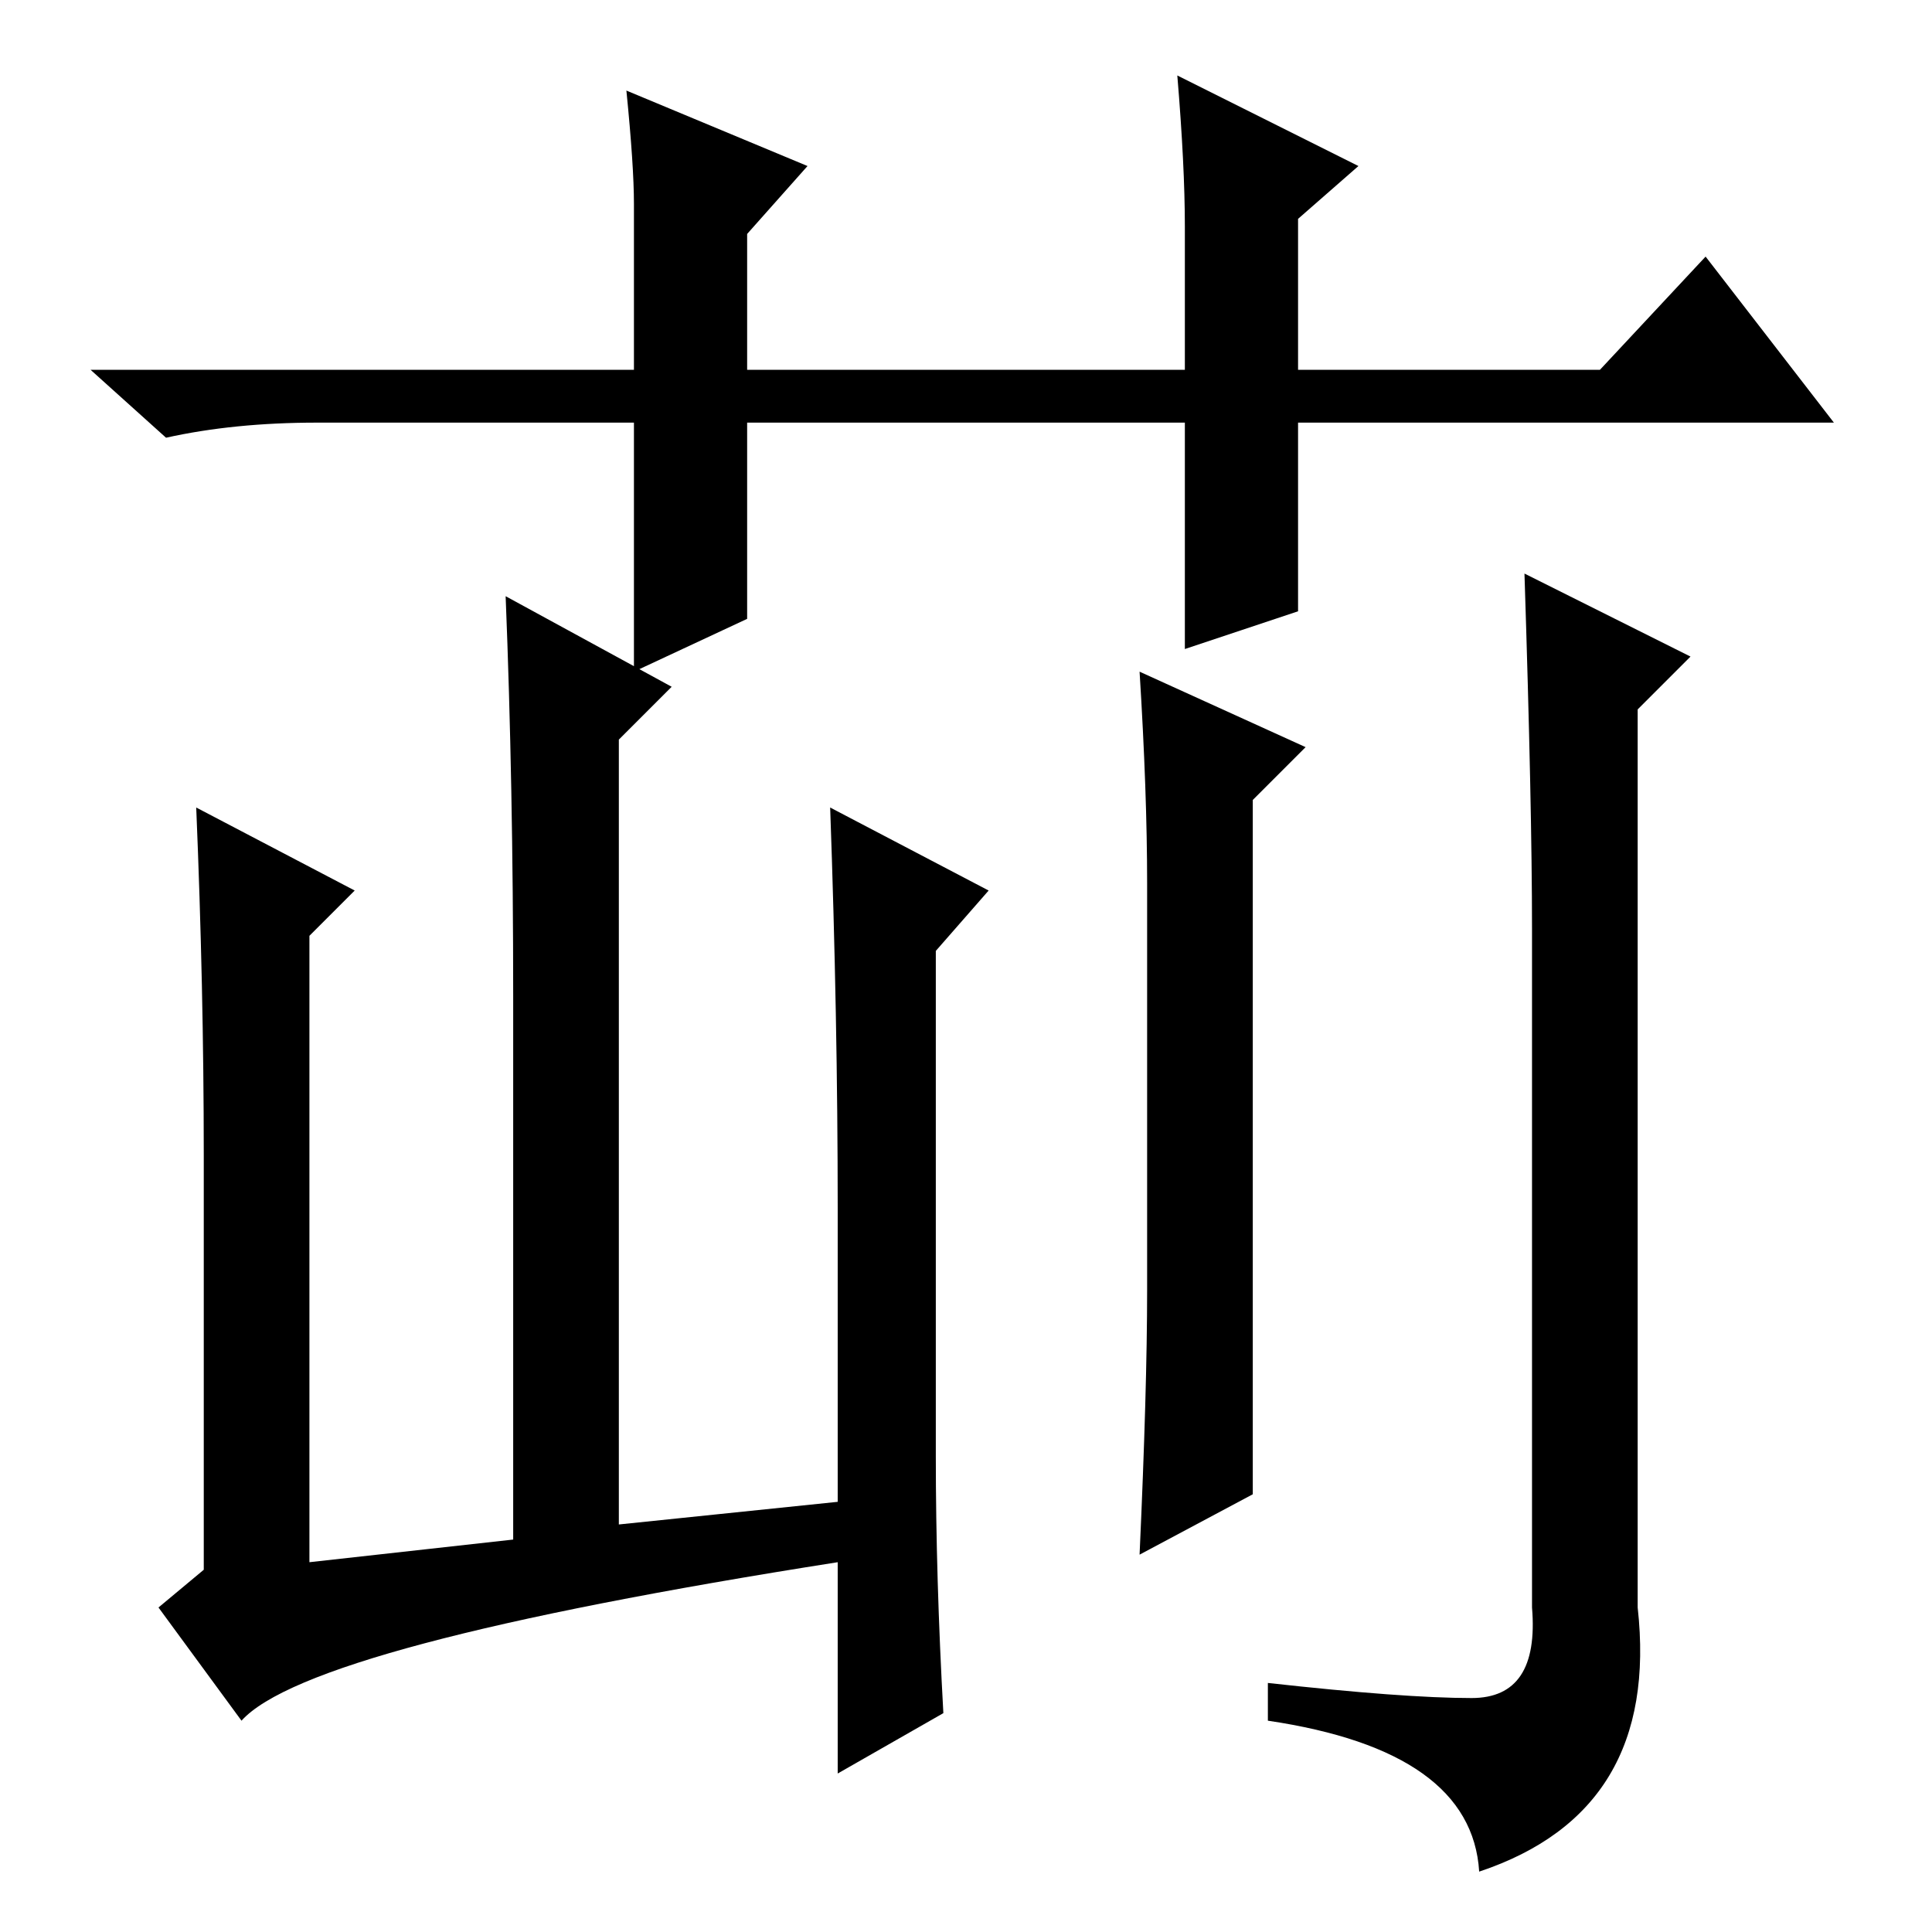 <?xml version="1.0" standalone="no"?>
<!DOCTYPE svg PUBLIC "-//W3C//DTD SVG 1.1//EN" "http://www.w3.org/Graphics/SVG/1.1/DTD/svg11.dtd" >
<svg xmlns="http://www.w3.org/2000/svg" xmlns:xlink="http://www.w3.org/1999/xlink" version="1.1" viewBox="0 -36 256 256">
  <g transform="matrix(1 0 0 -1 0 220)">
   <path fill="currentColor"
d="M157 170v30h-58v-26l-15 -7v33h-42q-11 0 -20 -2l-10 9h72v22q0 5 -1 15l24 -10l-8 -9v-18h58v19q0 8 -1 20l24 -12l-8 -7v-20h40l14 15l17 -22h-71v-25zM68 124q0 28 -1 53l22 -12l-7 -7v-104l29 3v39q0 25 -1 53l21 -11l-7 -8v-67q0 -16 1 -34l-14 -8v28
q-70 -11 -79 -21l-11 15l6 5v55q0 22 -1 46l21 -11l-6 -6v-83l27 3v72zM152 85v54q0 12 -1 28l22 -10l-7 -7v-92l-15 -8q1 22 1 35zM202 180l22 -11l-7 -7v-119q3 -27 -21 -35q-1 16 -28 20v5q18 -2 27 -2t8 12v90q0 16 -1 47z" />
  </g>

</svg>
